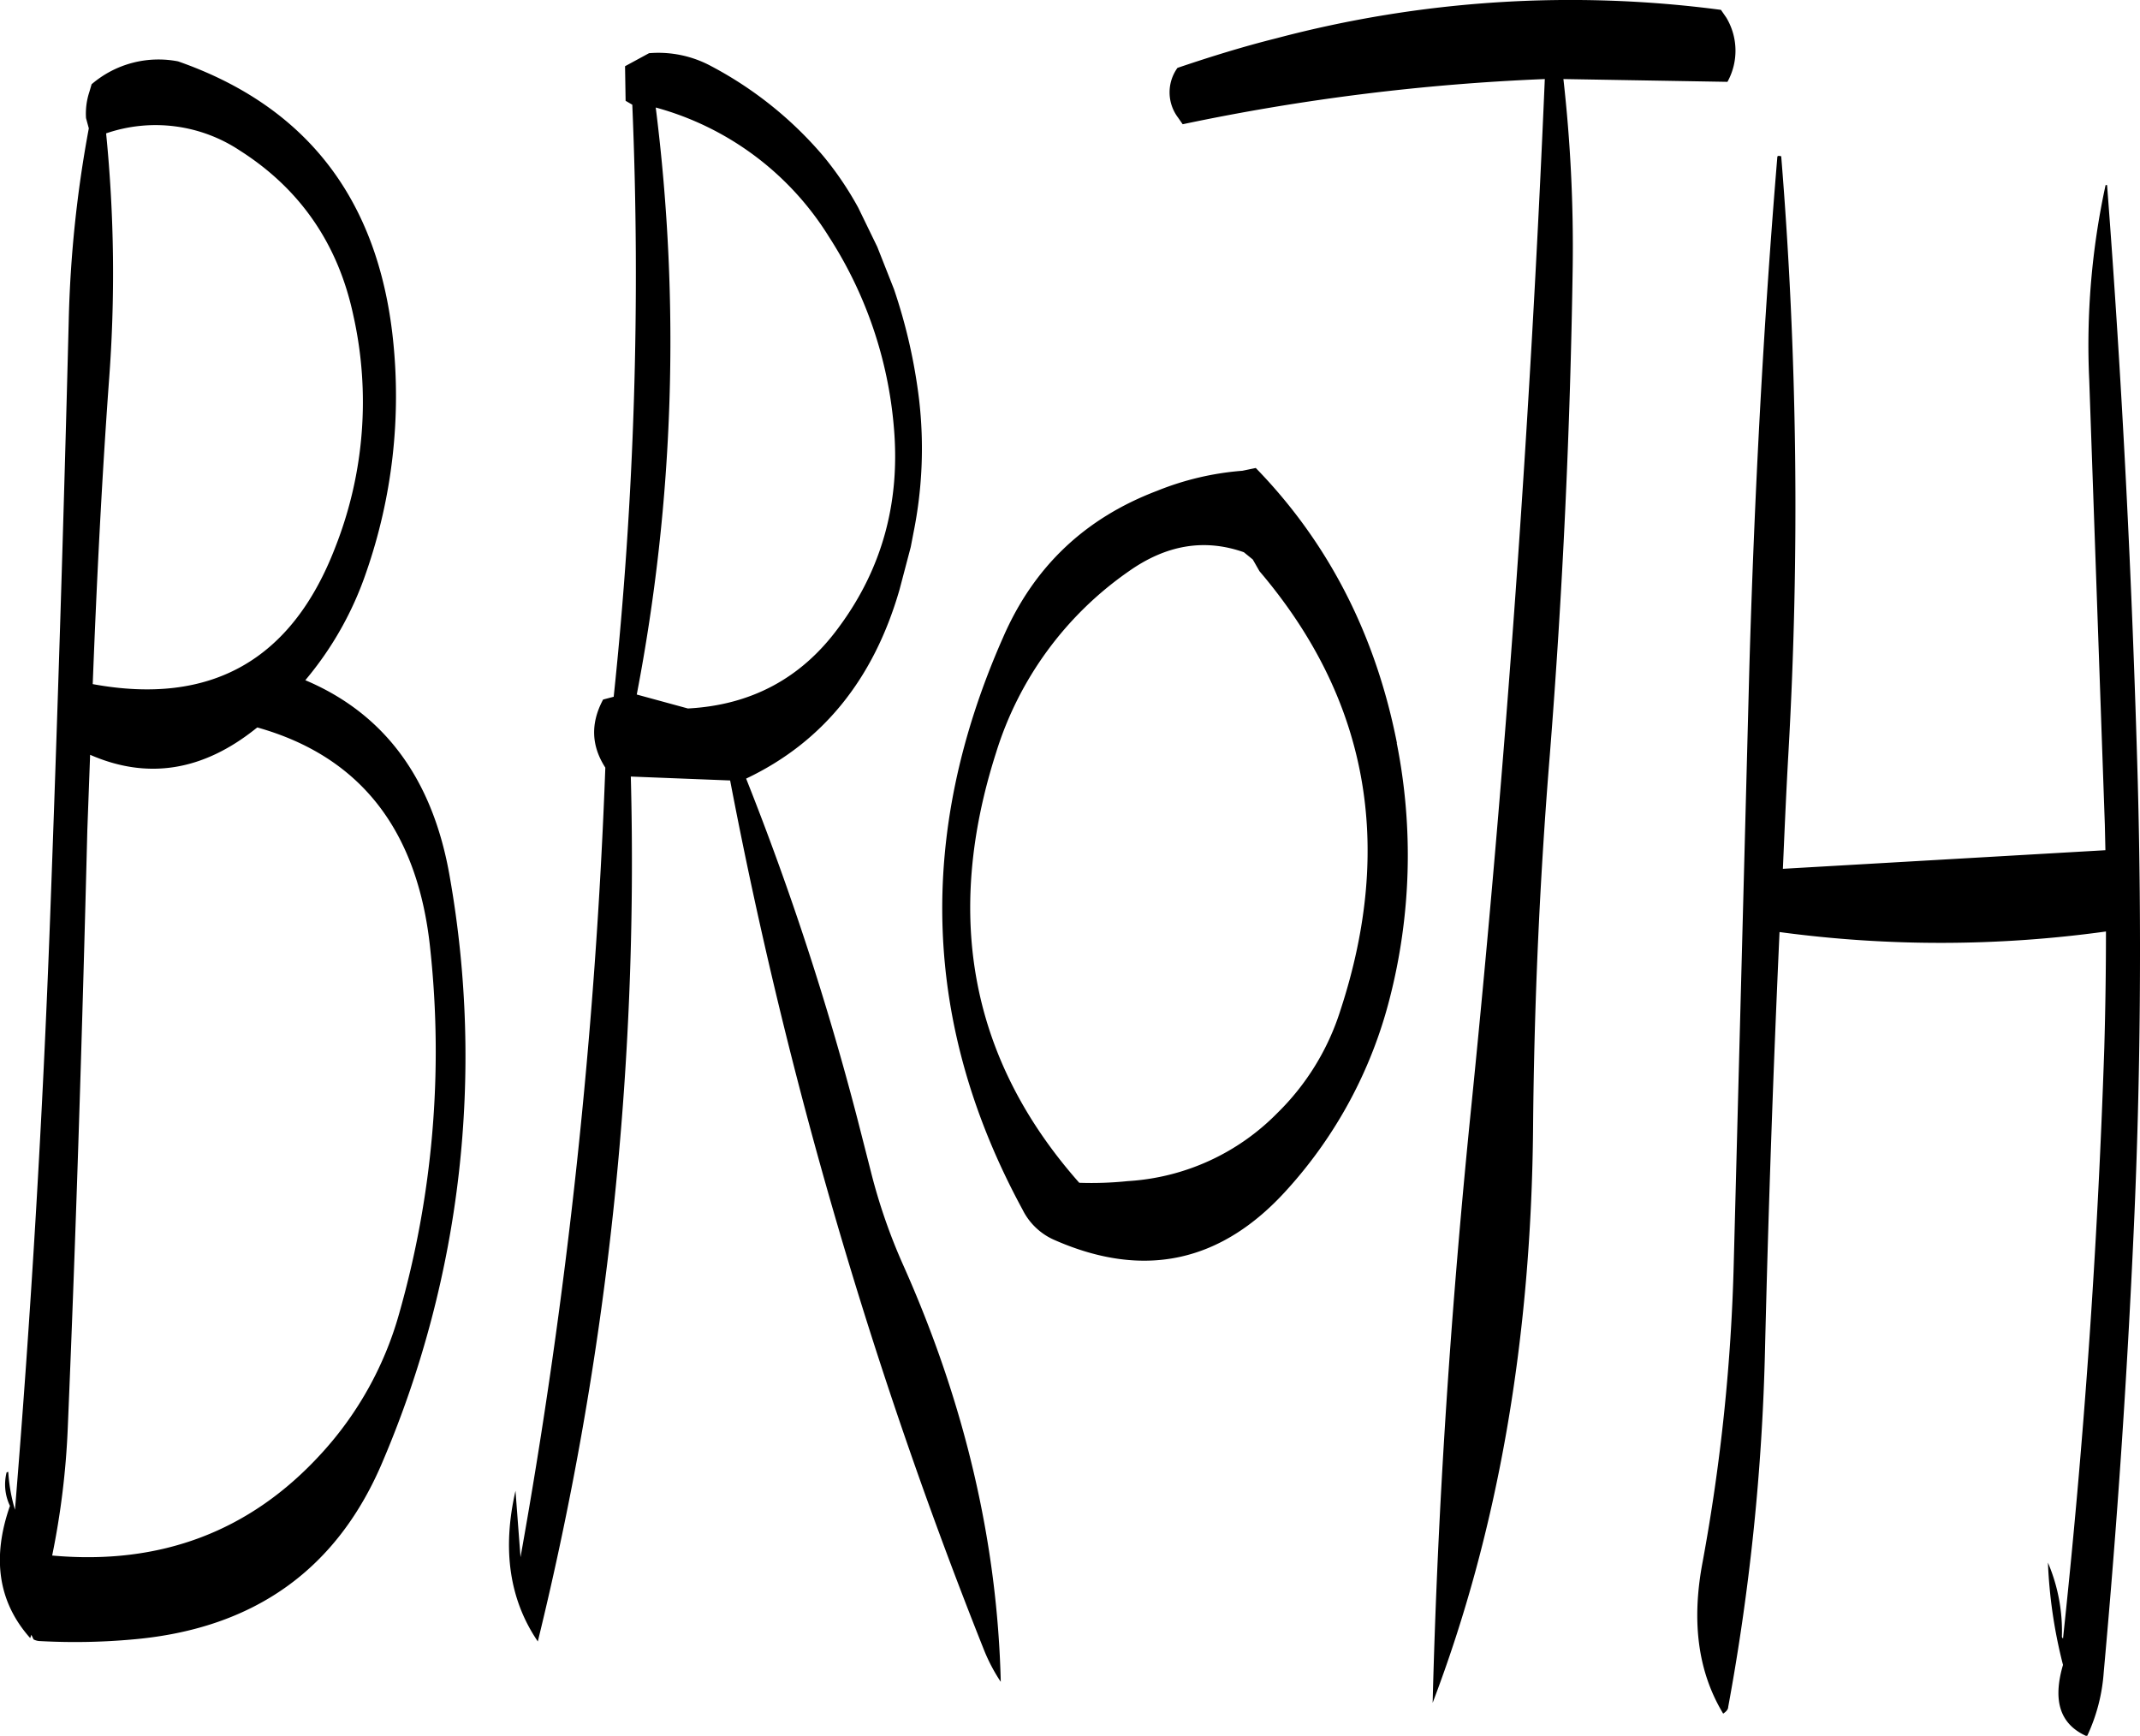 <svg id="Layer_1" data-name="Layer 1" xmlns="http://www.w3.org/2000/svg" viewBox="0 0 460.22 373.28"><defs><style>.cls-1{fill-rule:evenodd;}</style></defs><path class="cls-1" d="M111.12,248.76q33.3,9.36,37.2,47.76a205.94,205.94,0,0,1-6.72,78.36A74,74,0,0,1,124.8,405Q101.94,430,67,426.84a171.82,171.82,0,0,0,3.36-27.6c1.8-42.72,3.12-85.56,4.2-128.4l.6-16.2c12.36,5.4,24.24,3.48,35.64-5.64ZM78.6,121a32.76,32.76,0,0,1,28.8,3.72c13,8.28,21.12,20.16,24.36,35.4a85.22,85.22,0,0,1-3.84,49.8q-14,36.54-52.2,29.52c.84-21.72,1.92-43.44,3.48-65A304.34,304.34,0,0,0,78.6,121Zm-3.72-1.08a257.29,257.29,0,0,0-4.32,41.4q-1.62,64.08-4,128.28T59,417l-.24-.84a35.87,35.87,0,0,1-1.2-7.32l-.36.12a10.61,10.61,0,0,0,.72,7.2Q52,433.08,62.28,444.6l.24-.72.48,1a3.2,3.2,0,0,0,1.44.36,138,138,0,0,0,19.92-.36q39.24-3.42,53.88-38.64a222.16,222.16,0,0,0,14.28-125.28q-5.4-31.5-31.08-42.36a72,72,0,0,0,13.08-23.16,115.43,115.43,0,0,0,5.76-50.28q-4.86-45.18-46.2-59.64a22.08,22.08,0,0,0-18.6,4.92L75,112.08a14.91,14.91,0,0,0-.72,5.64ZM325.2,212.64l1.44,2.52q34.92,41,17.4,94.44a53.32,53.32,0,0,1-13.56,22.08,49.16,49.16,0,0,1-32.16,14.64,75.91,75.91,0,0,1-10.44.36Q253,307.26,270,254.16a74.15,74.15,0,0,1,28.56-39c8-5.64,16.2-7.08,24.72-4.08ZM234,143.16a89.24,89.24,0,0,1,14,40.92q2.16,24.3-11.88,43.2c-8,10.92-18.84,16.68-32.4,17.4l-11-3a402.27,402.27,0,0,0,4.08-126.24A63.44,63.44,0,0,1,234,143.16Zm-43.8-36.6.12,7.44,1.44.84a867.85,867.85,0,0,1-4,127.32l-2.28.6c-2.76,5.16-2.52,10,.48,14.64a1216.82,1216.82,0,0,1-18.24,169.8l-1.08-14.28c-2.88,12.6-1.32,23.4,4.8,32.4a704.14,704.14,0,0,0,20-186l21.36.84a1025,1025,0,0,0,54.6,187,37.22,37.22,0,0,0,3.6,6.84c-.72-29.88-7.68-59.76-20.88-89.4A122.32,122.32,0,0,1,243,344l-2.76-10.8a617.72,617.72,0,0,0-24-73.44q24.66-11.7,33-40.68l2.4-9.12.6-3.12a91.28,91.28,0,0,0,1.2-28.56,117.32,117.32,0,0,0-5.4-23.76l-3.6-9.12-4.08-8.4a70.16,70.16,0,0,0-7.56-11.16,81.63,81.63,0,0,0-24.12-19.32,23.91,23.91,0,0,0-13.32-2.76Zm166,145.56c-4.56-23.16-14.64-43-30.36-59.16l-2.88.6a61.43,61.43,0,0,0-18.36,4.32c-15.48,5.88-26.52,16.32-33.12,31.56q-28.08,63.54,4.2,123a13.78,13.78,0,0,0,7,6.6q28.8,12.6,49.92-10.92A96.66,96.66,0,0,0,354.6,307.2,123.63,123.63,0,0,0,356.16,252.12Zm152.4-120A161.93,161.93,0,0,0,505.08,174l3.36,95.76.12,5.4-69.36,4c.36-8.28.72-16.68,1.2-25.08a931,931,0,0,0-1.56-128.16c-.6-.12-.84-.12-.84.24-3,36.12-4.92,72.48-6,109.32l-3.36,128.28a410.2,410.2,0,0,1-6.72,64.56c-2.4,12.72-1,23.52,4.44,32.52q1.08-.72,1.08-1.44a484.6,484.6,0,0,0,7.92-77q1.08-44.82,3.12-89.64a259.49,259.49,0,0,0,70.2-.12c0,8.28-.12,16.68-.36,25.08-1.44,43.32-4.44,85.56-8.88,127l-.24-.36a37.53,37.53,0,0,0-3-16,105.2,105.2,0,0,0,3.24,22c-2.28,7.8-.6,12.84,5.16,15.36a38.48,38.48,0,0,0,3.6-13.8q4.32-47.52,6.48-95.64c1.44-32,1.68-64.08.84-95.88-1.2-43.08-3.36-85.92-6.6-128.28ZM425.88,94.44a247.1,247.1,0,0,0-95.64,6.12c-7.2,1.8-14.28,4-21.24,6.36a9,9,0,0,0,.12,10.68l1,1.44A470,470,0,0,1,388,109.32q-4.68,110.34-15.72,220.08c-4.44,43.56-7.32,86.52-8.4,129.12q21.06-55.26,21.6-124.08.36-40,3.6-79.8,4.14-52.38,4.92-105a321.79,321.79,0,0,0-2-40.32l35.28.6a13.83,13.83,0,0,0-.24-13.8Z" transform="translate(-55.78 -92.32)"/></svg>